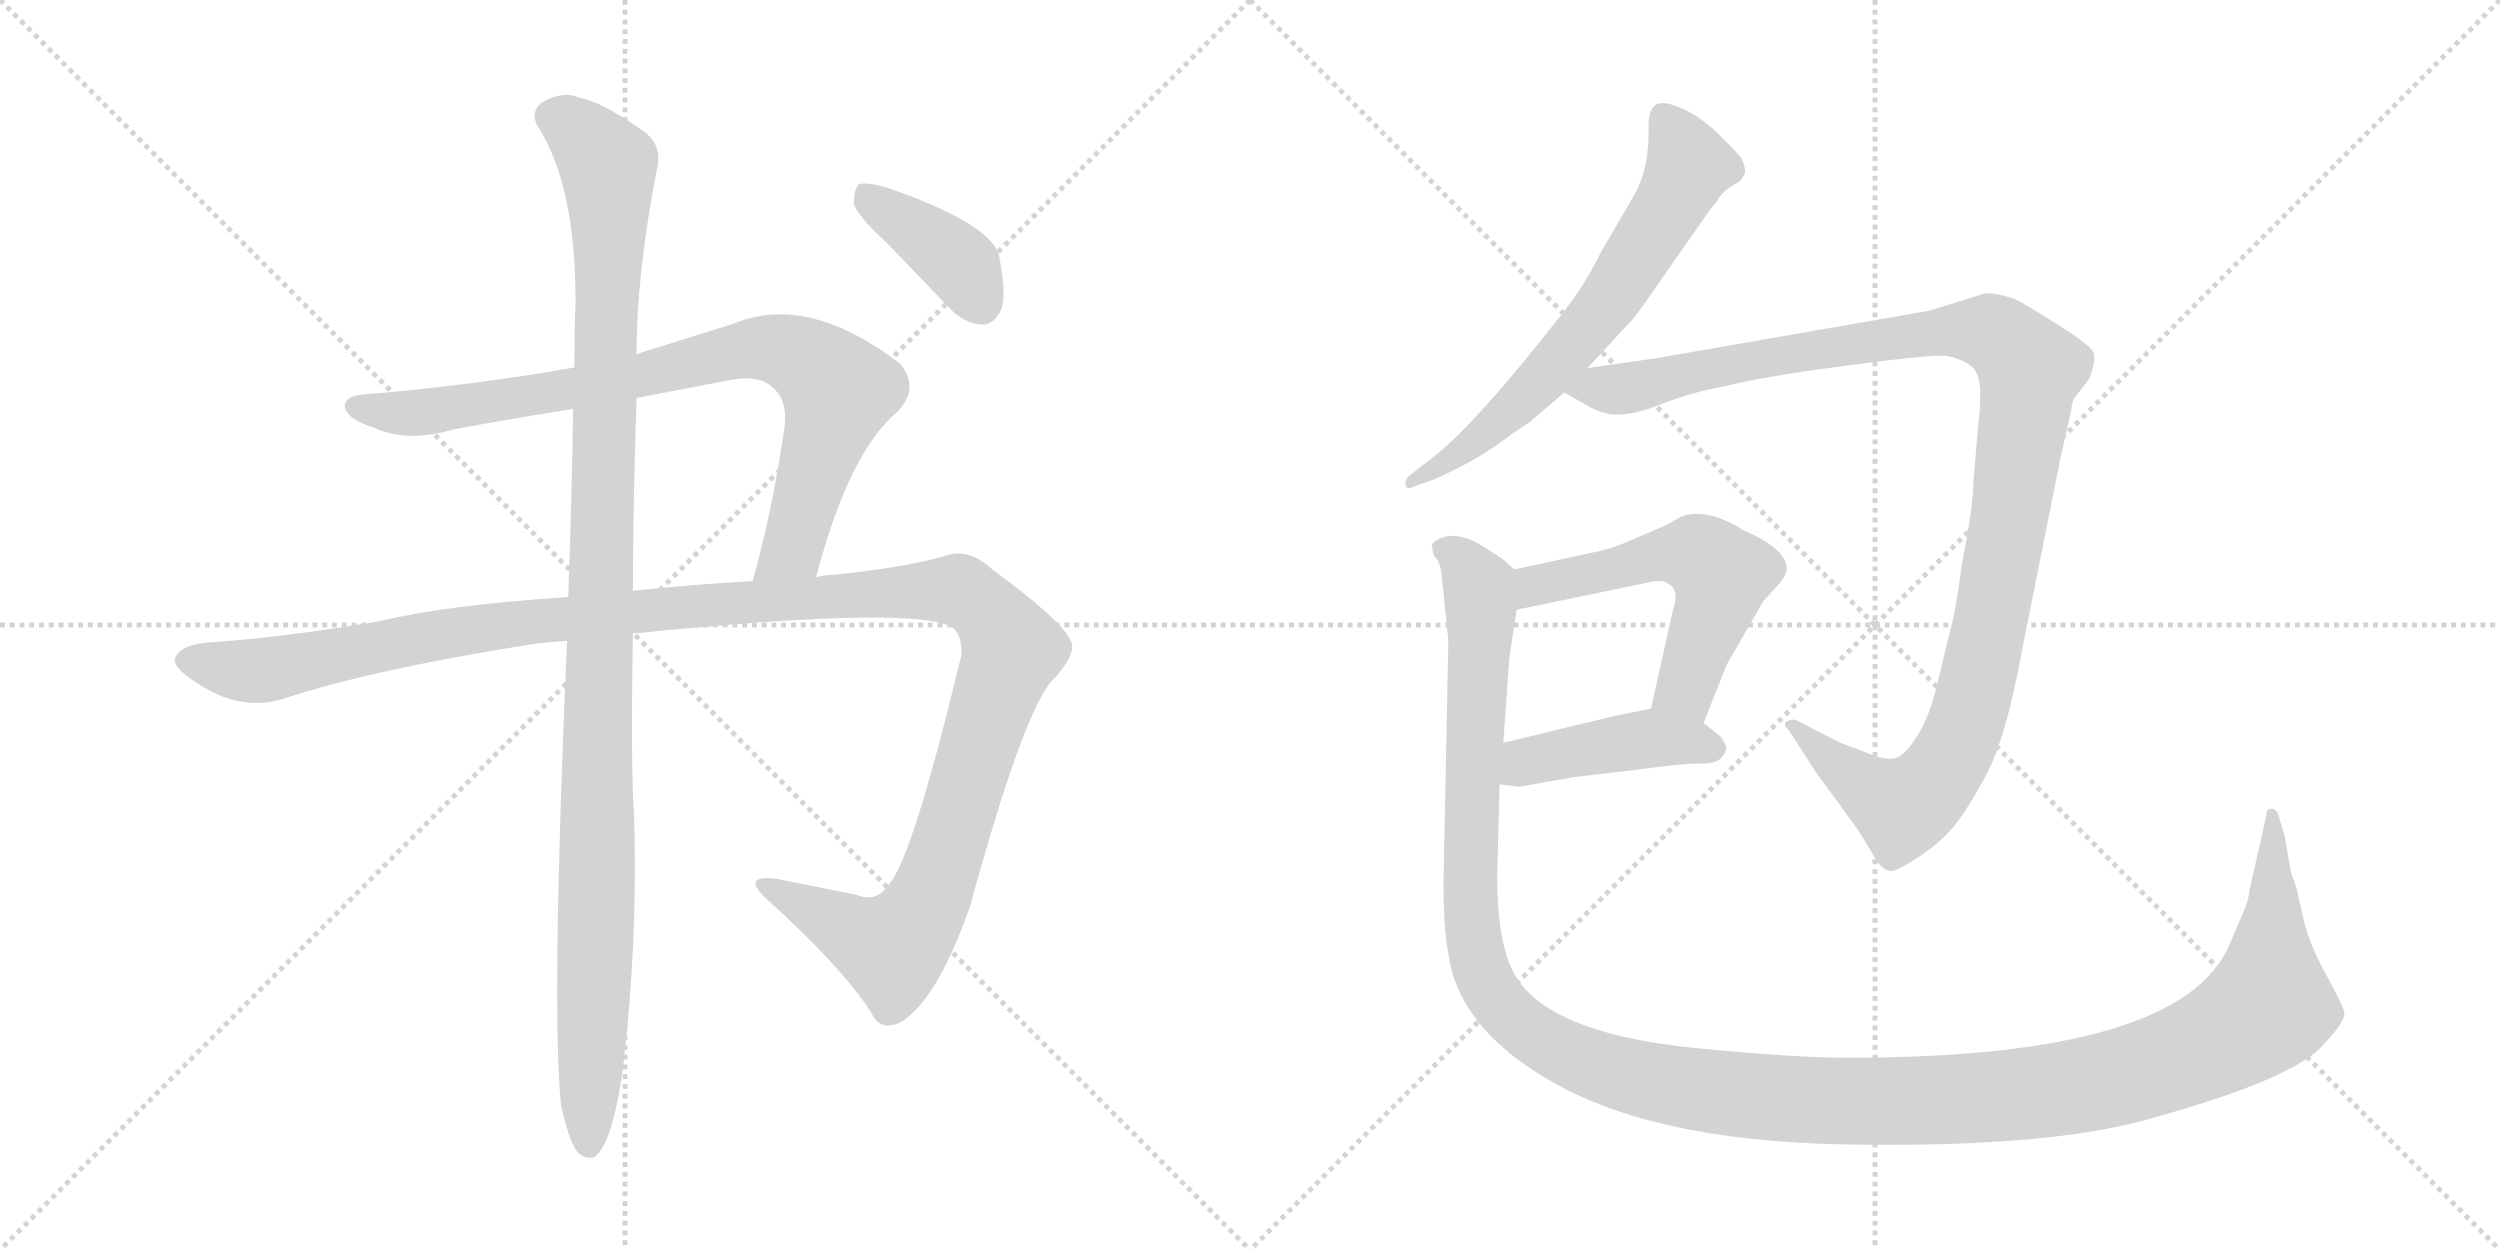 <svg version="1.1" viewBox="0 0 2048 1024" xmlns="http://www.w3.org/2000/svg">
  <g stroke="lightgray" stroke-dasharray="1,1" stroke-width="1" transform="scale(4, 4)">
    <line x1="0" y1="0" x2="256" y2="256"></line>
    <line x1="256" y1="0" x2="0" y2="256"></line>
    <line x1="128" y1="0" x2="128" y2="256"></line>
    <line x1="0" y1="128" x2="256" y2="128"></line>
    <line x1="256" y1="0" x2="512" y2="256"></line>
    <line x1="512" y1="0" x2="256" y2="256"></line>
    <line x1="384" y1="0" x2="384" y2="256"></line>
    <line x1="256" y1="128" x2="512" y2="128"></line>
  </g>
<g transform="scale(1, -1) translate(0, -850)">
   <style type="text/css">
    @keyframes keyframes0 {
      from {
       stroke: black;
       stroke-dashoffset: 836;
       stroke-width: 128;
       }
       73% {
       animation-timing-function: step-end;
       stroke: black;
       stroke-dashoffset: 0;
       stroke-width: 128;
       }
       to {
       stroke: black;
       stroke-width: 1024;
       }
       }
       #make-me-a-hanzi-animation-0 {
         animation: keyframes0 0.93s both;
         animation-delay: 0s;
         animation-timing-function: linear;
       }
    @keyframes keyframes1 {
      from {
       stroke: black;
       stroke-dashoffset: 1338;
       stroke-width: 128;
       }
       81% {
       animation-timing-function: step-end;
       stroke: black;
       stroke-dashoffset: 0;
       stroke-width: 128;
       }
       to {
       stroke: black;
       stroke-width: 1024;
       }
       }
       #make-me-a-hanzi-animation-1 {
         animation: keyframes1 1.339s both;
         animation-delay: 0.93s;
         animation-timing-function: linear;
       }
    @keyframes keyframes2 {
      from {
       stroke: black;
       stroke-dashoffset: 1120;
       stroke-width: 128;
       }
       78% {
       animation-timing-function: step-end;
       stroke: black;
       stroke-dashoffset: 0;
       stroke-width: 128;
       }
       to {
       stroke: black;
       stroke-width: 1024;
       }
       }
       #make-me-a-hanzi-animation-2 {
         animation: keyframes2 1.161s both;
         animation-delay: 2.269s;
         animation-timing-function: linear;
       }
    @keyframes keyframes3 {
      from {
       stroke: black;
       stroke-dashoffset: 390;
       stroke-width: 128;
       }
       56% {
       animation-timing-function: step-end;
       stroke: black;
       stroke-dashoffset: 0;
       stroke-width: 128;
       }
       to {
       stroke: black;
       stroke-width: 1024;
       }
       }
       #make-me-a-hanzi-animation-3 {
         animation: keyframes3 0.567s both;
         animation-delay: 3.431s;
         animation-timing-function: linear;
       }
    @keyframes keyframes4 {
      from {
       stroke: black;
       stroke-dashoffset: 649;
       stroke-width: 128;
       }
       68% {
       animation-timing-function: step-end;
       stroke: black;
       stroke-dashoffset: 0;
       stroke-width: 128;
       }
       to {
       stroke: black;
       stroke-width: 1024;
       }
       }
       #make-me-a-hanzi-animation-4 {
         animation: keyframes4 0.778s both;
         animation-delay: 3.998s;
         animation-timing-function: linear;
       }
    @keyframes keyframes5 {
      from {
       stroke: black;
       stroke-dashoffset: 1142;
       stroke-width: 128;
       }
       79% {
       animation-timing-function: step-end;
       stroke: black;
       stroke-dashoffset: 0;
       stroke-width: 128;
       }
       to {
       stroke: black;
       stroke-width: 1024;
       }
       }
       #make-me-a-hanzi-animation-5 {
         animation: keyframes5 1.179s both;
         animation-delay: 4.776s;
         animation-timing-function: linear;
       }
    @keyframes keyframes6 {
      from {
       stroke: black;
       stroke-dashoffset: 551;
       stroke-width: 128;
       }
       64% {
       animation-timing-function: step-end;
       stroke: black;
       stroke-dashoffset: 0;
       stroke-width: 128;
       }
       to {
       stroke: black;
       stroke-width: 1024;
       }
       }
       #make-me-a-hanzi-animation-6 {
         animation: keyframes6 0.698s both;
         animation-delay: 5.956s;
         animation-timing-function: linear;
       }
    @keyframes keyframes7 {
      from {
       stroke: black;
       stroke-dashoffset: 432;
       stroke-width: 128;
       }
       58% {
       animation-timing-function: step-end;
       stroke: black;
       stroke-dashoffset: 0;
       stroke-width: 128;
       }
       to {
       stroke: black;
       stroke-width: 1024;
       }
       }
       #make-me-a-hanzi-animation-7 {
         animation: keyframes7 0.602s both;
         animation-delay: 6.654s;
         animation-timing-function: linear;
       }
    @keyframes keyframes8 {
      from {
       stroke: black;
       stroke-dashoffset: 1464;
       stroke-width: 128;
       }
       83% {
       animation-timing-function: step-end;
       stroke: black;
       stroke-dashoffset: 0;
       stroke-width: 128;
       }
       to {
       stroke: black;
       stroke-width: 1024;
       }
       }
       #make-me-a-hanzi-animation-8 {
         animation: keyframes8 1.441s both;
         animation-delay: 7.256s;
         animation-timing-function: linear;
       }
</style>
<path d="M 668.5 377.0 Q 695.5 480.0 735.5 513.0 Q 753.5 532.0 737.5 552.0 Q 661.5 610.0 601.5 585.0 L 521.5 560.0 L 470.5 549.0 Q 385.5 534.0 299.5 527.0 Q 281.5 526.0 282.5 516.0 Q 285.5 506.0 305.5 500.0 Q 332.5 487.0 370.5 498.0 Q 418.5 507.0 469.5 515.0 L 521.5 524.0 L 594.5 538.0 Q 622.5 544.0 633.5 532.0 Q 645.5 522.0 642.5 499.0 Q 632.5 430.0 616.5 374.0 C 608.5 345.0 660.5 348.0 668.5 377.0 Z" fill="lightgray"></path> 
<path d="M 518.5 331.0 Q 756.5 355.0 781.5 335.0 Q 788.5 328.0 787.5 313.0 Q 747.5 147.0 728.5 126.0 Q 718.5 110.0 701.5 117.0 L 636.5 130.0 Q 606.5 134.0 627.5 114.0 Q 688.5 59.0 713.5 21.0 Q 720.5 5.0 736.5 12.0 Q 766.5 28.0 794.5 107.0 Q 840.5 275.0 864.5 295.0 Q 883.5 317.0 876.5 326.0 Q 869.5 342.0 813.5 383.0 Q 794.5 401.0 775.5 395.0 Q 741.5 385.0 681.5 379.0 Q 674.5 379.0 668.5 377.0 L 616.5 374.0 Q 564.5 371.0 518.5 366.0 L 465.5 361.0 Q 362.5 354.0 310.5 341.0 Q 232.5 328.0 175.5 324.0 Q 148.5 323.0 143.5 311.0 Q 140.5 304.0 160.5 291.0 Q 197.5 266.0 233.5 278.0 Q 306.5 302.0 440.5 323.0 Q 450.5 324.0 464.5 325.0 L 518.5 331.0 Z" fill="lightgray"></path> 
<path d="M 459.5 -55.0 Q 465.5 -83.0 472.5 -93.0 Q 478.5 -100.0 486.5 -98.0 Q 501.5 -89.0 510.5 -24.0 Q 522.5 79.0 519.5 180.0 Q 516.5 223.0 518.5 331.0 L 518.5 366.0 Q 518.5 436.0 521.5 524.0 L 521.5 560.0 Q 521.5 627.0 538.5 713.0 Q 542.5 732.0 526.5 743.0 Q 492.5 767.0 474.5 770.0 Q 461.5 776.0 443.5 766.0 Q 433.5 757.0 441.5 745.0 Q 471.5 697.0 471.5 603.0 Q 470.5 578.0 470.5 549.0 L 469.5 515.0 Q 468.5 445.0 465.5 361.0 L 464.5 325.0 Q 451.5 27.0 459.5 -55.0 Z" fill="lightgray"></path> 
<path d="M 726.5 651.0 L 777.5 598.0 Q 789.5 585.0 804.5 584.0 Q 814.5 584.0 820.5 597.0 Q 824.5 610.0 818.5 640.0 Q 812.5 667.0 724.5 697.0 Q 709.5 701.0 703.5 699.0 Q 699.5 695.0 699.5 683.0 Q 702.5 673.0 726.5 651.0 Z" fill="lightgray"></path> 
<path d="M 1339.5 691.5 L 1311.5 643.5 Q 1298.5 616.5 1278.5 591.5 Q 1206.5 499.5 1171.5 473.5 L 1153.5 459.5 Q 1150.5 455.5 1151.5 452.5 Q 1152.5 448.5 1158.5 451.5 L 1175.5 457.5 Q 1213.5 474.5 1238.5 494.5 L 1253.5 504.5 L 1281.5 528.5 L 1300.5 548.5 L 1337.5 588.5 Q 1343.5 595.5 1360.5 620.5 L 1402.5 680.5 Q 1404.5 681.5 1408.5 688.5 Q 1413.5 695.5 1425.5 701.5 L 1428.5 706.5 Q 1431.5 709.5 1426.5 720.5 Q 1424.5 723.5 1409.5 738.5 Q 1395.5 752.5 1381.5 759.5 Q 1368.5 765.5 1363.5 765.5 Q 1350.5 766.5 1350.5 747.5 Q 1351.5 713.5 1339.5 691.5 Z" fill="lightgray"></path> 
<path d="M 1281.5 528.5 L 1302.5 516.5 Q 1315.5 509.5 1327.5 510.5 Q 1339.5 510.5 1362.5 519.5 Q 1385.5 528.5 1412.5 533.5 Q 1444.5 541.5 1512.5 550.5 Q 1580.5 559.5 1593.5 558.5 Q 1607.5 556.5 1616.5 548.5 Q 1625.5 539.5 1620.5 501.5 L 1616.5 453.5 Q 1616.5 435.5 1607.5 389.5 Q 1601.5 345.5 1597.5 333.5 L 1587.5 291.5 Q 1580.5 261.5 1569.5 245.5 Q 1559.5 229.5 1550.5 228.5 Q 1541.5 227.5 1526.5 234.5 L 1507.5 241.5 L 1472.5 259.5 Q 1469.5 261.5 1464.5 259.5 Q 1459.5 257.5 1465.5 251.5 L 1480.5 228.5 Q 1485.5 219.5 1501.5 198.5 L 1522.5 169.5 L 1533.5 151.5 Q 1540.5 137.5 1548.5 136.5 Q 1552.5 135.5 1569.5 146.5 Q 1586.5 157.5 1596.5 168.5 Q 1607.5 179.5 1624.5 210.5 Q 1642.5 240.5 1656.5 317.5 L 1688.5 477.5 L 1696.5 512.5 Q 1697.5 522.5 1700.5 525.5 L 1711.5 539.5 Q 1716.5 552.5 1715.5 559.5 Q 1715.5 565.5 1686.5 583.5 Q 1658.5 601.5 1649.5 605.5 Q 1633.5 610.5 1625.5 609.5 L 1580.5 595.5 L 1356.5 556.5 L 1300.5 548.5 C 1270.5 544.5 1256.5 542.5 1281.5 528.5 Z" fill="lightgray"></path> 
<path d="M 1395.5 257.5 L 1414.5 305.5 L 1444.5 357.5 L 1455.5 369.5 Q 1461.5 375.5 1463.5 382.5 Q 1465.5 399.5 1428.5 415.5 Q 1403.5 431.5 1383.5 428.5 Q 1378.5 428.5 1366.5 420.5 L 1331.5 405.5 Q 1317.5 399.5 1300.5 396.5 L 1240.5 383.5 C 1211.5 377.5 1213.5 344.5 1242.5 350.5 L 1353.5 373.5 Q 1363.5 375.5 1368.5 370.5 Q 1375.5 365.5 1370.5 350.5 L 1352.5 269.5 C 1345.5 240.5 1384.5 229.5 1395.5 257.5 Z" fill="lightgray"></path> 
<path d="M 1228.5 207.5 L 1244.5 205.5 L 1290.5 213.5 L 1341.5 219.5 Q 1376.5 224.5 1392.5 224.5 Q 1409.5 223.5 1413.5 234.5 Q 1415.5 237.5 1410.5 245.5 Q 1406.5 249.5 1395.5 257.5 C 1373.5 273.5 1373.5 273.5 1352.5 269.5 L 1322.5 263.5 L 1231.5 241.5 C 1202.5 234.5 1198.5 211.5 1228.5 207.5 Z" fill="lightgray"></path> 
<path d="M 1838.5 104.5 L 1826.5 76.5 Q 1787.5 -16.5 1514.5 -16.5 Q 1469.5 -16.5 1388.5 -8.5 Q 1259.5 4.5 1237.5 58.5 Q 1226.5 83.5 1226.5 132.5 L 1228.5 207.5 L 1231.5 241.5 L 1236.5 311.5 L 1242.5 350.5 C 1246.5 378.5 1246.5 378.5 1240.5 383.5 L 1230.5 392.5 L 1211.5 404.5 Q 1189.5 416.5 1175.5 406.5 Q 1171.5 403.5 1173.5 400.5 Q 1173.5 395.5 1176.5 392.5 Q 1180.5 388.5 1181.5 373.5 L 1186.5 325.5 L 1182.5 127.5 Q 1182.5 89.5 1186.5 68.5 Q 1194.5 10.5 1263.5 -31.5 Q 1348.5 -84.5 1510.5 -87.5 Q 1673.5 -90.5 1757.5 -67.5 Q 1881.5 -33.5 1904.5 -4.5 Q 1921.5 13.5 1920.5 20.5 Q 1919.5 26.5 1904.5 53.5 Q 1890.5 79.5 1886.5 99.5 L 1881.5 121.5 L 1876.5 136.5 L 1871.5 165.5 L 1866.5 182.5 Q 1864.5 187.5 1860.5 187.5 Q 1856.5 187.5 1856.5 181.5 L 1842.5 119.5 Q 1842.5 114.5 1838.5 104.5 Z" fill="lightgray"></path> 
      <clipPath id="make-me-a-hanzi-clip-0">
      <path d="M 668.5 377.0 Q 695.5 480.0 735.5 513.0 Q 753.5 532.0 737.5 552.0 Q 661.5 610.0 601.5 585.0 L 521.5 560.0 L 470.5 549.0 Q 385.5 534.0 299.5 527.0 Q 281.5 526.0 282.5 516.0 Q 285.5 506.0 305.5 500.0 Q 332.5 487.0 370.5 498.0 Q 418.5 507.0 469.5 515.0 L 521.5 524.0 L 594.5 538.0 Q 622.5 544.0 633.5 532.0 Q 645.5 522.0 642.5 499.0 Q 632.5 430.0 616.5 374.0 C 608.5 345.0 660.5 348.0 668.5 377.0 Z" fill="lightgray"></path>
      </clipPath>
      <path clip-path="url(#make-me-a-hanzi-clip-0)" d="M 291.5 516.0 L 346.5 512.0 L 512.5 539.0 L 615.5 565.0 L 647.5 561.0 L 686.5 530.0 L 653.5 413.0 L 647.5 399.0 L 622.5 380.0 " fill="none" id="make-me-a-hanzi-animation-0" stroke-dasharray="708 1416" stroke-linecap="round"></path>

      <clipPath id="make-me-a-hanzi-clip-1">
      <path d="M 518.5 331.0 Q 756.5 355.0 781.5 335.0 Q 788.5 328.0 787.5 313.0 Q 747.5 147.0 728.5 126.0 Q 718.5 110.0 701.5 117.0 L 636.5 130.0 Q 606.5 134.0 627.5 114.0 Q 688.5 59.0 713.5 21.0 Q 720.5 5.0 736.5 12.0 Q 766.5 28.0 794.5 107.0 Q 840.5 275.0 864.5 295.0 Q 883.5 317.0 876.5 326.0 Q 869.5 342.0 813.5 383.0 Q 794.5 401.0 775.5 395.0 Q 741.5 385.0 681.5 379.0 Q 674.5 379.0 668.5 377.0 L 616.5 374.0 Q 564.5 371.0 518.5 366.0 L 465.5 361.0 Q 362.5 354.0 310.5 341.0 Q 232.5 328.0 175.5 324.0 Q 148.5 323.0 143.5 311.0 Q 140.5 304.0 160.5 291.0 Q 197.5 266.0 233.5 278.0 Q 306.5 302.0 440.5 323.0 Q 450.5 324.0 464.5 325.0 L 518.5 331.0 Z" fill="lightgray"></path>
      </clipPath>
      <path clip-path="url(#make-me-a-hanzi-clip-1)" d="M 152.5 309.0 L 220.5 301.0 L 418.5 340.0 L 692.5 363.0 L 776.5 367.0 L 805.5 354.0 L 828.5 318.0 L 776.5 152.0 L 747.5 91.0 L 726.5 74.0 L 628.5 124.0 " fill="none" id="make-me-a-hanzi-animation-1" stroke-dasharray="1210 2420" stroke-linecap="round"></path>

      <clipPath id="make-me-a-hanzi-clip-2">
      <path d="M 459.5 -55.0 Q 465.5 -83.0 472.5 -93.0 Q 478.5 -100.0 486.5 -98.0 Q 501.5 -89.0 510.5 -24.0 Q 522.5 79.0 519.5 180.0 Q 516.5 223.0 518.5 331.0 L 518.5 366.0 Q 518.5 436.0 521.5 524.0 L 521.5 560.0 Q 521.5 627.0 538.5 713.0 Q 542.5 732.0 526.5 743.0 Q 492.5 767.0 474.5 770.0 Q 461.5 776.0 443.5 766.0 Q 433.5 757.0 441.5 745.0 Q 471.5 697.0 471.5 603.0 Q 470.5 578.0 470.5 549.0 L 469.5 515.0 Q 468.5 445.0 465.5 361.0 L 464.5 325.0 Q 451.5 27.0 459.5 -55.0 Z" fill="lightgray"></path>
      </clipPath>
      <path clip-path="url(#make-me-a-hanzi-clip-2)" d="M 452.5 755.0 L 486.5 729.0 L 498.5 712.0 L 499.5 694.0 L 482.5 -88.0 " fill="none" id="make-me-a-hanzi-animation-2" stroke-dasharray="992 1984" stroke-linecap="round"></path>

      <clipPath id="make-me-a-hanzi-clip-3">
      <path d="M 726.5 651.0 L 777.5 598.0 Q 789.5 585.0 804.5 584.0 Q 814.5 584.0 820.5 597.0 Q 824.5 610.0 818.5 640.0 Q 812.5 667.0 724.5 697.0 Q 709.5 701.0 703.5 699.0 Q 699.5 695.0 699.5 683.0 Q 702.5 673.0 726.5 651.0 Z" fill="lightgray"></path>
      </clipPath>
      <path clip-path="url(#make-me-a-hanzi-clip-3)" d="M 708.5 693.0 L 788.5 632.0 L 803.5 602.0 " fill="none" id="make-me-a-hanzi-animation-3" stroke-dasharray="262 524" stroke-linecap="round"></path>

      <clipPath id="make-me-a-hanzi-clip-4">
      <path d="M 1339.5 691.5 L 1311.5 643.5 Q 1298.5 616.5 1278.5 591.5 Q 1206.5 499.5 1171.5 473.5 L 1153.5 459.5 Q 1150.5 455.5 1151.5 452.5 Q 1152.5 448.5 1158.5 451.5 L 1175.5 457.5 Q 1213.5 474.5 1238.5 494.5 L 1253.5 504.5 L 1281.5 528.5 L 1300.5 548.5 L 1337.5 588.5 Q 1343.5 595.5 1360.5 620.5 L 1402.5 680.5 Q 1404.5 681.5 1408.5 688.5 Q 1413.5 695.5 1425.5 701.5 L 1428.5 706.5 Q 1431.5 709.5 1426.5 720.5 Q 1424.5 723.5 1409.5 738.5 Q 1395.5 752.5 1381.5 759.5 Q 1368.5 765.5 1363.5 765.5 Q 1350.5 766.5 1350.5 747.5 Q 1351.5 713.5 1339.5 691.5 Z" fill="lightgray"></path>
      </clipPath>
      <path clip-path="url(#make-me-a-hanzi-clip-4)" d="M 1363.5 751.5 L 1383.5 714.5 L 1326.5 615.5 L 1255.5 530.5 L 1204.5 484.5 L 1155.5 455.5 " fill="none" id="make-me-a-hanzi-animation-4" stroke-dasharray="521 1042" stroke-linecap="round"></path>

      <clipPath id="make-me-a-hanzi-clip-5">
      <path d="M 1281.5 528.5 L 1302.5 516.5 Q 1315.5 509.5 1327.5 510.5 Q 1339.5 510.5 1362.5 519.5 Q 1385.5 528.5 1412.5 533.5 Q 1444.5 541.5 1512.5 550.5 Q 1580.5 559.5 1593.5 558.5 Q 1607.5 556.5 1616.5 548.5 Q 1625.5 539.5 1620.5 501.5 L 1616.5 453.5 Q 1616.5 435.5 1607.5 389.5 Q 1601.5 345.5 1597.5 333.5 L 1587.5 291.5 Q 1580.5 261.5 1569.5 245.5 Q 1559.5 229.5 1550.5 228.5 Q 1541.5 227.5 1526.5 234.5 L 1507.5 241.5 L 1472.5 259.5 Q 1469.5 261.5 1464.5 259.5 Q 1459.5 257.5 1465.5 251.5 L 1480.5 228.5 Q 1485.5 219.5 1501.5 198.5 L 1522.5 169.5 L 1533.5 151.5 Q 1540.5 137.5 1548.5 136.5 Q 1552.5 135.5 1569.5 146.5 Q 1586.5 157.5 1596.5 168.5 Q 1607.5 179.5 1624.5 210.5 Q 1642.5 240.5 1656.5 317.5 L 1688.5 477.5 L 1696.5 512.5 Q 1697.5 522.5 1700.5 525.5 L 1711.5 539.5 Q 1716.5 552.5 1715.5 559.5 Q 1715.5 565.5 1686.5 583.5 Q 1658.5 601.5 1649.5 605.5 Q 1633.5 610.5 1625.5 609.5 L 1580.5 595.5 L 1356.5 556.5 L 1300.5 548.5 C 1270.5 544.5 1256.5 542.5 1281.5 528.5 Z" fill="lightgray"></path>
      </clipPath>
      <path clip-path="url(#make-me-a-hanzi-clip-5)" d="M 1289.5 530.5 L 1329.5 531.5 L 1441.5 556.5 L 1593.5 579.5 L 1634.5 576.5 L 1663.5 547.5 L 1625.5 312.5 L 1606.5 246.5 L 1590.5 218.5 L 1558.5 188.5 L 1512.5 216.5 L 1468.5 255.5 " fill="none" id="make-me-a-hanzi-animation-5" stroke-dasharray="1014 2028" stroke-linecap="round"></path>

      <clipPath id="make-me-a-hanzi-clip-6">
      <path d="M 1395.5 257.5 L 1414.5 305.5 L 1444.5 357.5 L 1455.5 369.5 Q 1461.5 375.5 1463.5 382.5 Q 1465.5 399.5 1428.5 415.5 Q 1403.5 431.5 1383.5 428.5 Q 1378.5 428.5 1366.5 420.5 L 1331.5 405.5 Q 1317.5 399.5 1300.5 396.5 L 1240.5 383.5 C 1211.5 377.5 1213.5 344.5 1242.5 350.5 L 1353.5 373.5 Q 1363.5 375.5 1368.5 370.5 Q 1375.5 365.5 1370.5 350.5 L 1352.5 269.5 C 1345.5 240.5 1384.5 229.5 1395.5 257.5 Z" fill="lightgray"></path>
      </clipPath>
      <path clip-path="url(#make-me-a-hanzi-clip-6)" d="M 1248.5 356.5 L 1266.5 373.5 L 1356.5 394.5 L 1395.5 393.5 L 1409.5 379.5 L 1409.5 369.5 L 1384.5 296.5 L 1361.5 274.5 " fill="none" id="make-me-a-hanzi-animation-6" stroke-dasharray="423 846" stroke-linecap="round"></path>

      <clipPath id="make-me-a-hanzi-clip-7">
      <path d="M 1228.5 207.5 L 1244.5 205.5 L 1290.5 213.5 L 1341.5 219.5 Q 1376.5 224.5 1392.5 224.5 Q 1409.5 223.5 1413.5 234.5 Q 1415.5 237.5 1410.5 245.5 Q 1406.5 249.5 1395.5 257.5 C 1373.5 273.5 1373.5 273.5 1352.5 269.5 L 1322.5 263.5 L 1231.5 241.5 C 1202.5 234.5 1198.5 211.5 1228.5 207.5 Z" fill="lightgray"></path>
      </clipPath>
      <path clip-path="url(#make-me-a-hanzi-clip-7)" d="M 1233.5 212.5 L 1258.5 228.5 L 1353.5 245.5 L 1402.5 237.5 " fill="none" id="make-me-a-hanzi-animation-7" stroke-dasharray="304 608" stroke-linecap="round"></path>

      <clipPath id="make-me-a-hanzi-clip-8">
      <path d="M 1838.5 104.5 L 1826.5 76.5 Q 1787.5 -16.5 1514.5 -16.5 Q 1469.5 -16.5 1388.5 -8.5 Q 1259.5 4.5 1237.5 58.5 Q 1226.5 83.5 1226.5 132.5 L 1228.5 207.5 L 1231.5 241.5 L 1236.5 311.5 L 1242.5 350.5 C 1246.5 378.5 1246.5 378.5 1240.5 383.5 L 1230.5 392.5 L 1211.5 404.5 Q 1189.5 416.5 1175.5 406.5 Q 1171.5 403.5 1173.5 400.5 Q 1173.5 395.5 1176.5 392.5 Q 1180.5 388.5 1181.5 373.5 L 1186.5 325.5 L 1182.5 127.5 Q 1182.5 89.5 1186.5 68.5 Q 1194.5 10.5 1263.5 -31.5 Q 1348.5 -84.5 1510.5 -87.5 Q 1673.5 -90.5 1757.5 -67.5 Q 1881.5 -33.5 1904.5 -4.5 Q 1921.5 13.5 1920.5 20.5 Q 1919.5 26.5 1904.5 53.5 Q 1890.5 79.5 1886.5 99.5 L 1881.5 121.5 L 1876.5 136.5 L 1871.5 165.5 L 1866.5 182.5 Q 1864.5 187.5 1860.5 187.5 Q 1856.5 187.5 1856.5 181.5 L 1842.5 119.5 Q 1842.5 114.5 1838.5 104.5 Z" fill="lightgray"></path>
      </clipPath>
      <path clip-path="url(#make-me-a-hanzi-clip-8)" d="M 1184.5 400.5 L 1198.5 391.5 L 1213.5 354.5 L 1203.5 134.5 L 1213.5 55.5 L 1224.5 33.5 L 1254.5 3.5 L 1315.5 -25.5 L 1432.5 -47.5 L 1559.5 -52.5 L 1698.5 -40.5 L 1780.5 -18.5 L 1830.5 5.5 L 1858.5 26.5 L 1861.5 182.5 " fill="none" id="make-me-a-hanzi-animation-8" stroke-dasharray="1336 2672" stroke-linecap="round"></path>

</g>
</svg>
